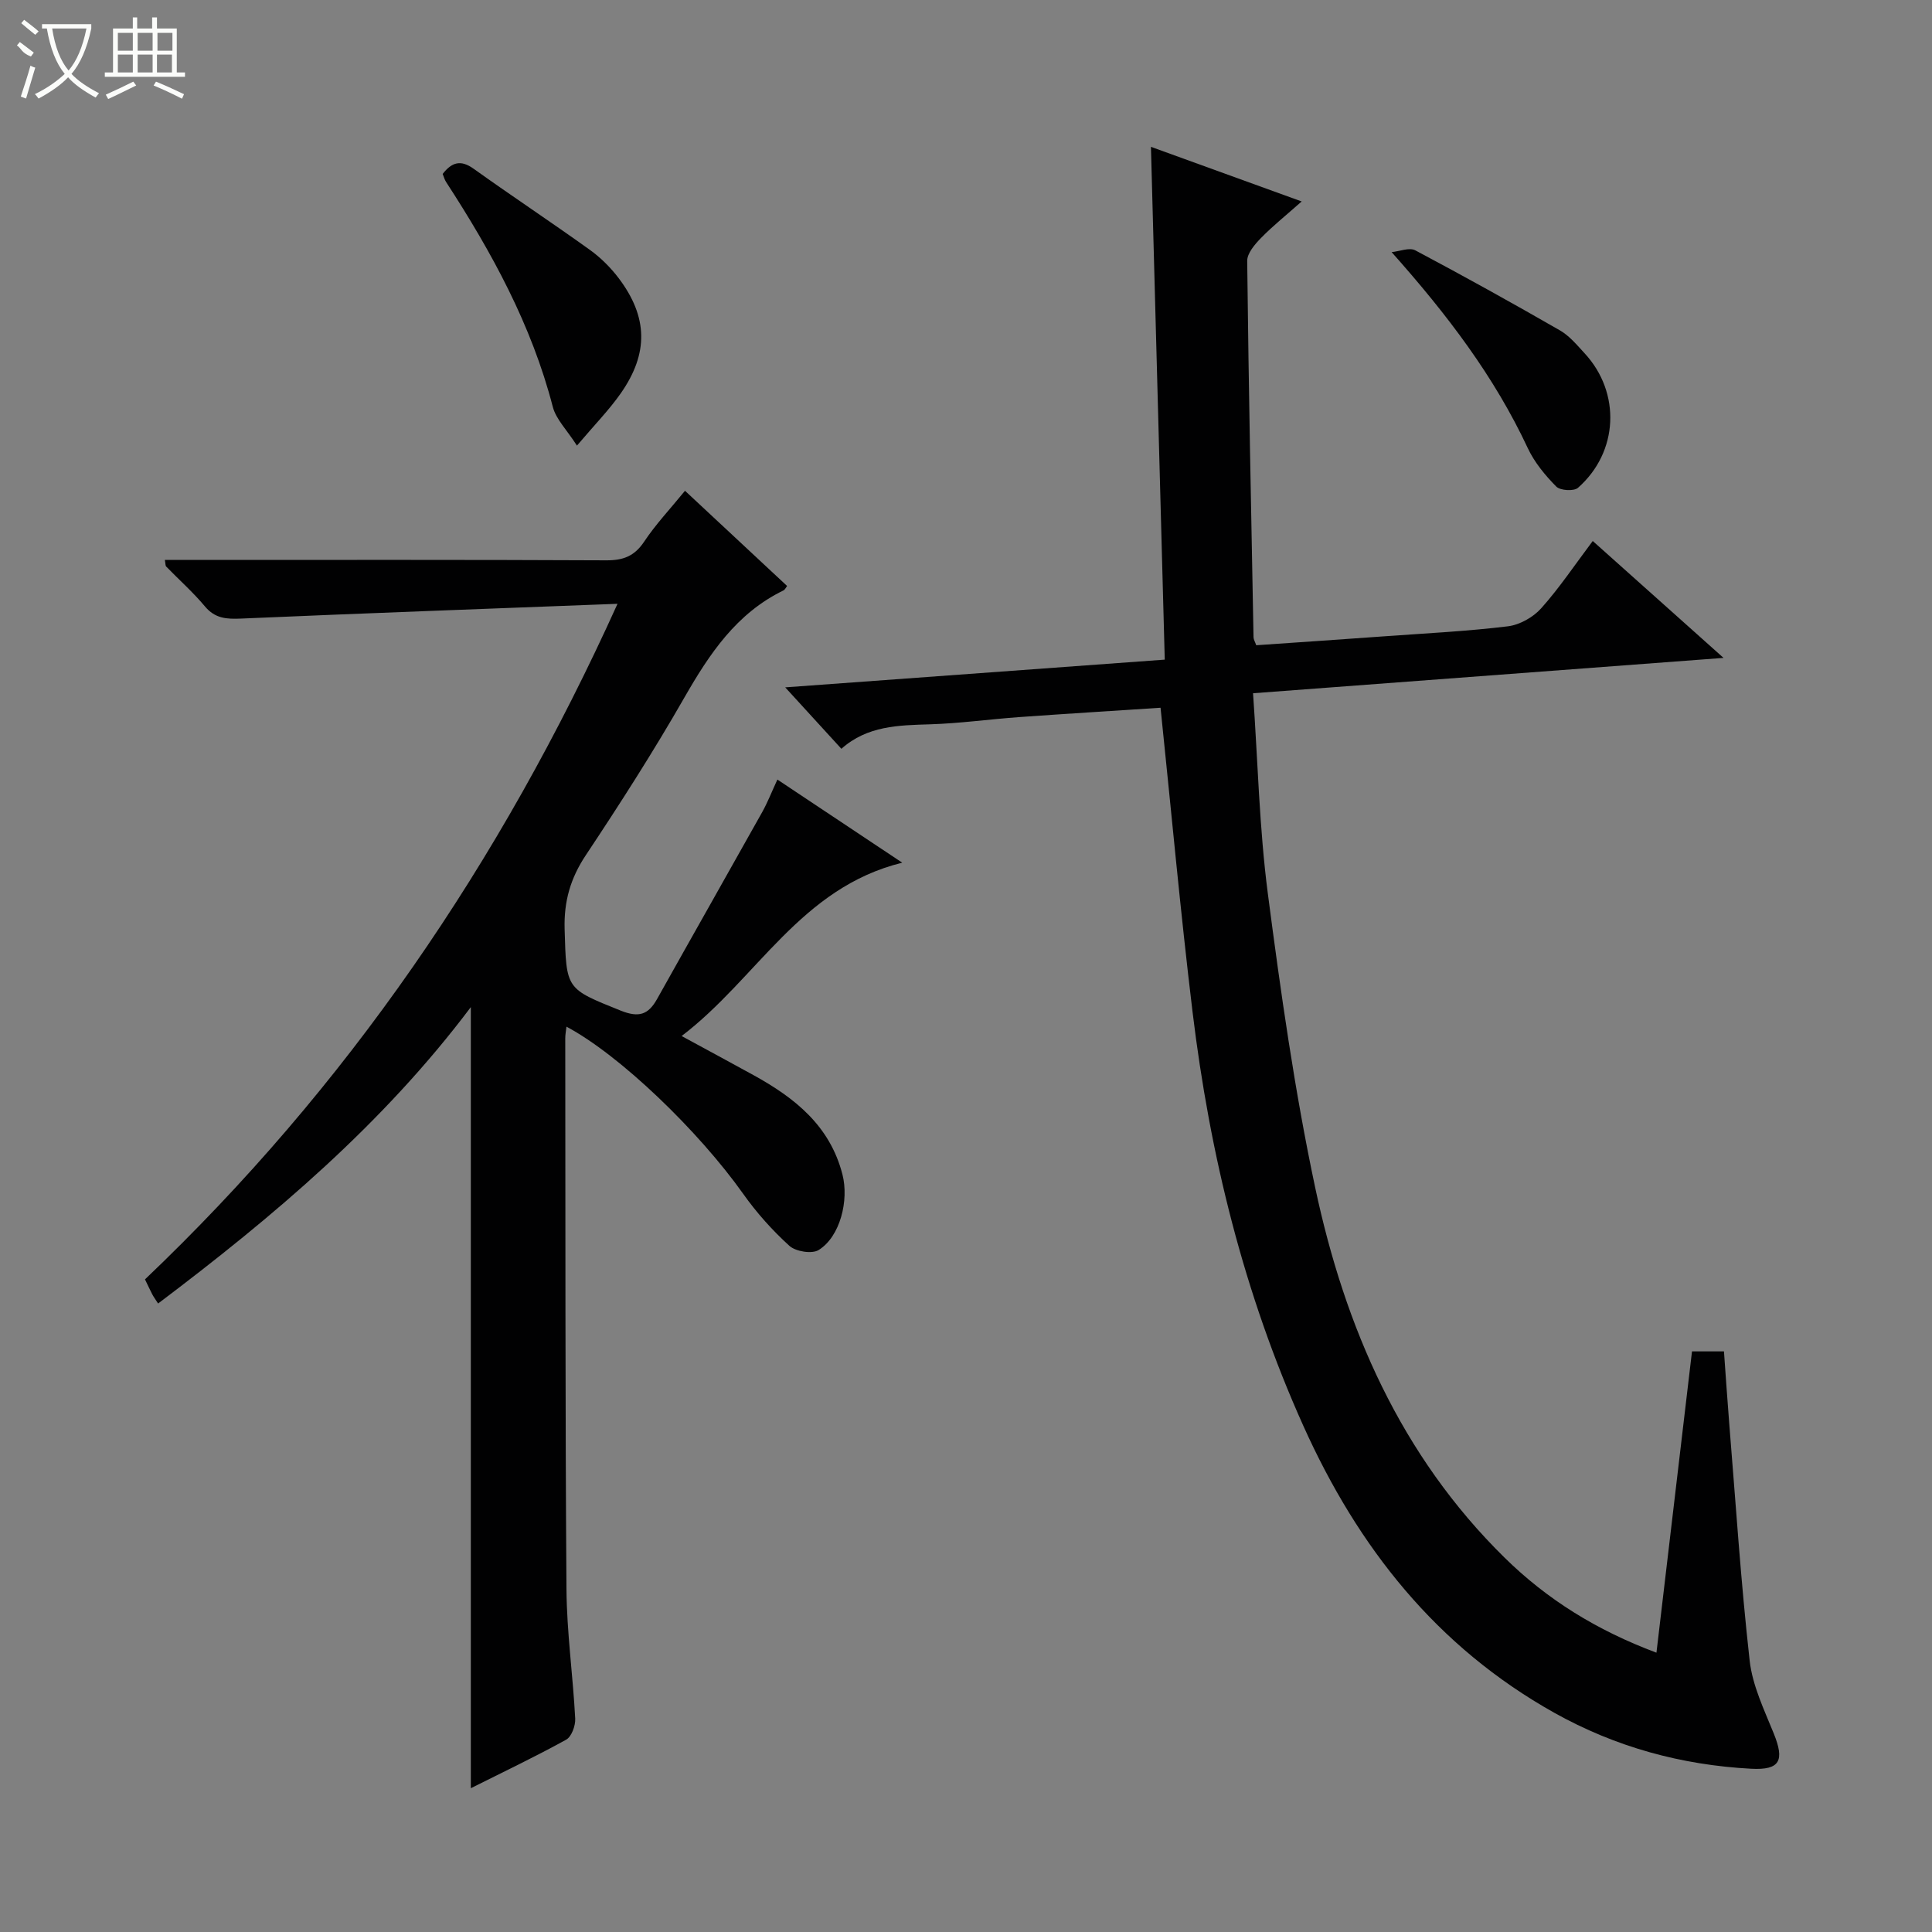 <svg enable-background="new 0 0 400 400" viewBox="0 0 400 400" xmlns="http://www.w3.org/2000/svg"><rect x="0" y="0" width="400" height="400" fill="#808080" stroke="none"/><g fill="#010102"><path d="m350.31 279.79h6.62c.37 5.08.69 10.01 1.09 14.93 1.34 16.38 2.4 32.79 4.23 49.11.58 5.14 2.99 10.14 4.98 15.05 2.26 5.59 1.37 7.64-4.67 7.32-14.43-.77-28.09-4.49-40.8-11.61-24.37-13.66-40.6-34.23-51.92-59.39-12.31-27.38-19.36-56.1-22.94-85.73-2.51-20.76-4.4-41.6-6.62-62.94-9.53.63-19.42 1.23-29.3 1.94-6.13.44-12.25 1.3-18.38 1.49-6.55.2-13.02.28-18.4 5.07-4.01-4.38-7.78-8.5-11.63-12.72 25.6-1.87 51.65-3.77 78.58-5.74-.95-35.33-1.9-70.48-2.86-106.17 10.25 3.71 20.2 7.32 31.21 11.31-3.17 2.81-5.95 5.03-8.42 7.56-1.28 1.31-2.88 3.17-2.86 4.76.29 25.97.81 51.94 1.31 77.92.01.46.31.92.56 1.64 9.08-.63 18.17-1.24 27.25-1.9 8.29-.6 16.61-1.01 24.85-2.02 2.44-.3 5.22-1.86 6.88-3.71 3.75-4.19 6.91-8.92 10.69-13.95 8.83 7.89 17.44 15.58 27.08 24.2-33.08 2.48-64.92 4.88-97.41 7.32.99 14.06 1.29 27.85 3.06 41.46 2.66 20.39 5.54 40.82 9.81 60.91 6.15 28.89 17.67 55.43 39.22 76.61 8.77 8.62 19 15.01 31.43 19.66 2.46-20.87 4.87-41.35 7.36-62.38z"/><path d="m141.82 101.61c7.31 6.81 14.23 13.27 21.14 19.71-.33.43-.47.79-.73.91-9.77 4.74-15.36 13.16-20.57 22.25-6.36 11.11-13.28 21.91-20.37 32.57-3.19 4.8-4.56 9.57-4.39 15.33.36 12.5.21 12.27 11.59 16.85 3.79 1.52 5.73.86 7.56-2.41 7.22-12.91 14.53-25.78 21.76-38.69 1.11-1.99 1.94-4.13 3.14-6.73 8.6 5.73 16.82 11.19 25.85 17.21-21.08 5.19-30 23.94-45.68 35.89 5.5 2.99 10.23 5.53 14.93 8.12 8.52 4.7 15.78 10.45 18.37 20.54 1.37 5.34-.45 12.88-4.94 15.65-1.38.85-4.74.31-6.04-.87-3.53-3.2-6.79-6.85-9.55-10.74-9.25-13.05-25.54-28.75-36.61-34.64-.1.91-.25 1.65-.25 2.4.05 37.99-.02 75.99.25 113.98.06 8.96 1.34 17.9 1.81 26.86.08 1.47-.75 3.76-1.87 4.38-6.37 3.52-12.96 6.65-19.74 10.05 0-54.05 0-107.56 0-161.72-18.23 24.25-40.85 43.34-64.75 61.37-.54-.86-.93-1.37-1.22-1.93-.53-1.03-1.01-2.08-1.49-3.07 41.68-39.69 73.5-86.07 97.83-139.87-26.83 1.03-52.39 1.95-77.93 3.06-3.02.13-5.39 0-7.5-2.53-2.45-2.93-5.34-5.49-8.01-8.24-.18-.18-.13-.58-.28-1.37h5.38c28.66 0 57.33-.06 85.99.08 3.52.02 5.85-.85 7.86-3.86 2.38-3.58 5.37-6.75 8.46-10.54z"/><path d="m91.65 36.01c1.92-2.46 3.75-2.97 6.4-1.08 7.95 5.69 16.12 11.09 24.06 16.79 2.26 1.62 4.33 3.69 6.01 5.91 6.03 8 6.19 15.52.42 23.78-2.44 3.49-5.46 6.56-9.09 10.85-2.08-3.26-4.33-5.44-5-8.03-4.39-16.94-12.63-31.99-22.06-46.5-.35-.52-.51-1.16-.74-1.72z"/><path d="m288.12 52.2c1.65-.16 3.68-1.02 4.9-.37 10.08 5.35 20.07 10.89 29.96 16.58 1.96 1.13 3.52 3.03 5.1 4.74 7.55 8.16 7.03 20.45-1.38 27.85-.84.74-3.68.57-4.49-.26-2.3-2.33-4.51-5-5.89-7.94-6.91-14.78-16.56-27.53-28.2-40.6z"/></g><path d="m6.4 11.7c-2-.8-1.9-1.6-2.9-2.3l.6-.7c.9.7 1.9 1.4 2.9 2.2zm-2.1 8.3c.7-2.1 1.4-4.2 2-6.4.2.1.6.3 1 .4-.7 2.3-1.3 4.4-1.9 6.4zm3-12.8c-1.1-.9-2.1-1.7-2.9-2.4l.6-.7c1 .8 2 1.5 3 2.4zm1.4-1.3v-.9h10.2v.9c-.9 4.2-2.3 7.3-4.1 9.4 1.3 1.4 3.2 2.7 5.7 4-.2.2-.4.5-.7.9-2.5-1.4-4.4-2.7-5.7-4.2-1.4 1.5-3.5 3-6.1 4.4 0 0 0 0-.1-.1-.3-.4-.5-.7-.7-.8 2.7-1.3 4.7-2.8 6.2-4.2-1.8-2.2-3-5.3-3.7-9.4zm9.2 0h-7.1c.6 3.8 1.7 6.7 3.4 8.7 1.7-2 2.9-4.8 3.7-8.7z" fill="#fbfcfa"/><path d="m31.6 3.6h.9v2.3h4.1v9.1h1.7v.9h-16.6v-.9h1.7v-9.1h4.1v-2.3h.9v2.3h3.1v-2.3zm-4 13.3.6.8c-1.9.9-3.8 1.9-5.8 2.8-.2-.3-.3-.6-.5-.9 2-.9 3.9-1.8 5.7-2.7zm-3.2-10.1v3.7h3.1v-3.7zm0 4.5v3.7h3.1v-3.7zm4.1-4.5v3.7h3.1v-3.7zm0 4.5v3.7h3.1v-3.7zm9.1 9.1c-2.1-1.1-4.1-2-5.8-2.7l.5-.8c2.2.9 4.1 1.8 5.8 2.6l-.4.9zm-1.9-13.6h-3.1v3.7h3.1zm-3.2 4.5v3.7h3.1v-3.7z" fill="#fbfcfa"/></svg>